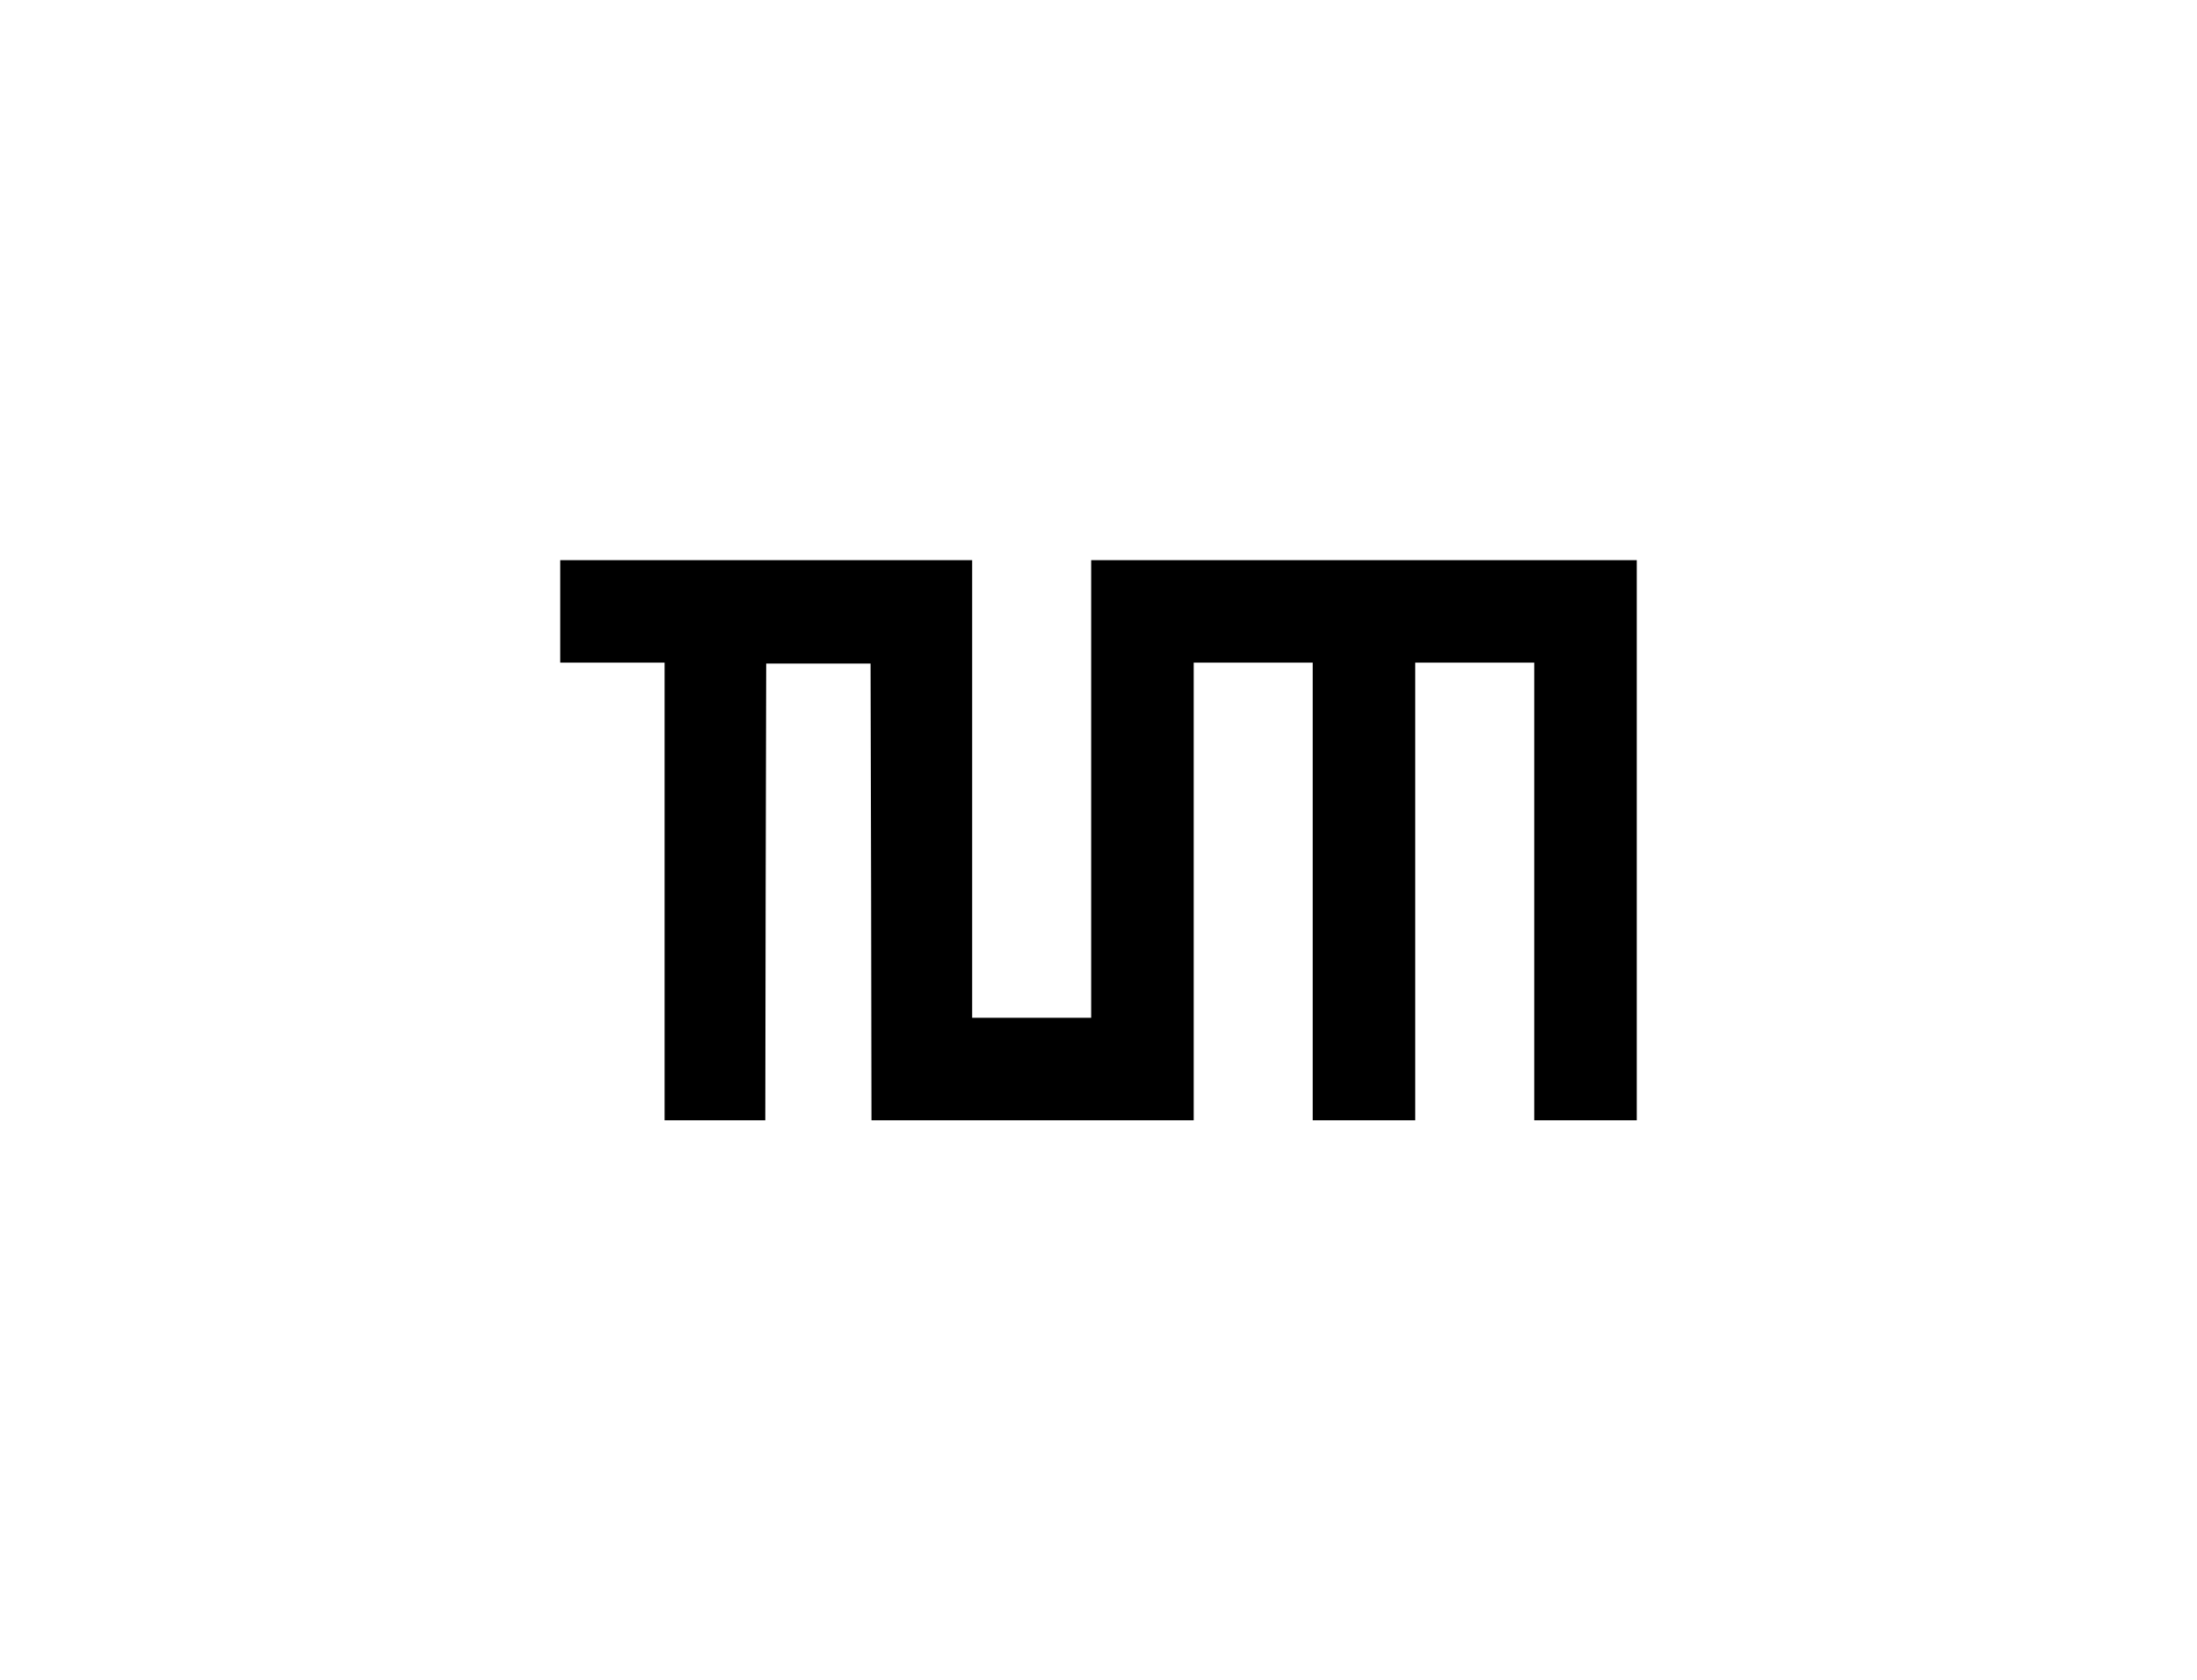 <?xml version="1.0" standalone="no"?>
<!DOCTYPE svg PUBLIC "-//W3C//DTD SVG 20010904//EN"
 "http://www.w3.org/TR/2001/REC-SVG-20010904/DTD/svg10.dtd">
<svg version="1.0" xmlns="http://www.w3.org/2000/svg"
 width="1200pt" height="918pt" viewBox="0 0 1200 918"
 preserveAspectRatio="xMidYMid meet">

<g transform="translate(0,918) scale(0.1,-0.1)"
fill="#000000" stroke="none">
<path d="M3060 5840 l0 -280 285 0 285 0 0 -1250 0 -1250 275 0 275 0 2 1247
3 1248 285 0 285 0 3 -1247 2 -1248 880 0 880 0 0 1250 0 1250 325 0 325 0 0
-1250 0 -1250 280 0 280 0 0 1250 0 1250 325 0 325 0 0 -1250 0 -1250 280 0
280 0 0 1530 0 1530 -1490 0 -1490 0 0 -1250 0 -1250 -325 0 -325 0 0 1250 0
1250 -1125 0 -1125 0 0 -280z"/>
</g>
</svg>
